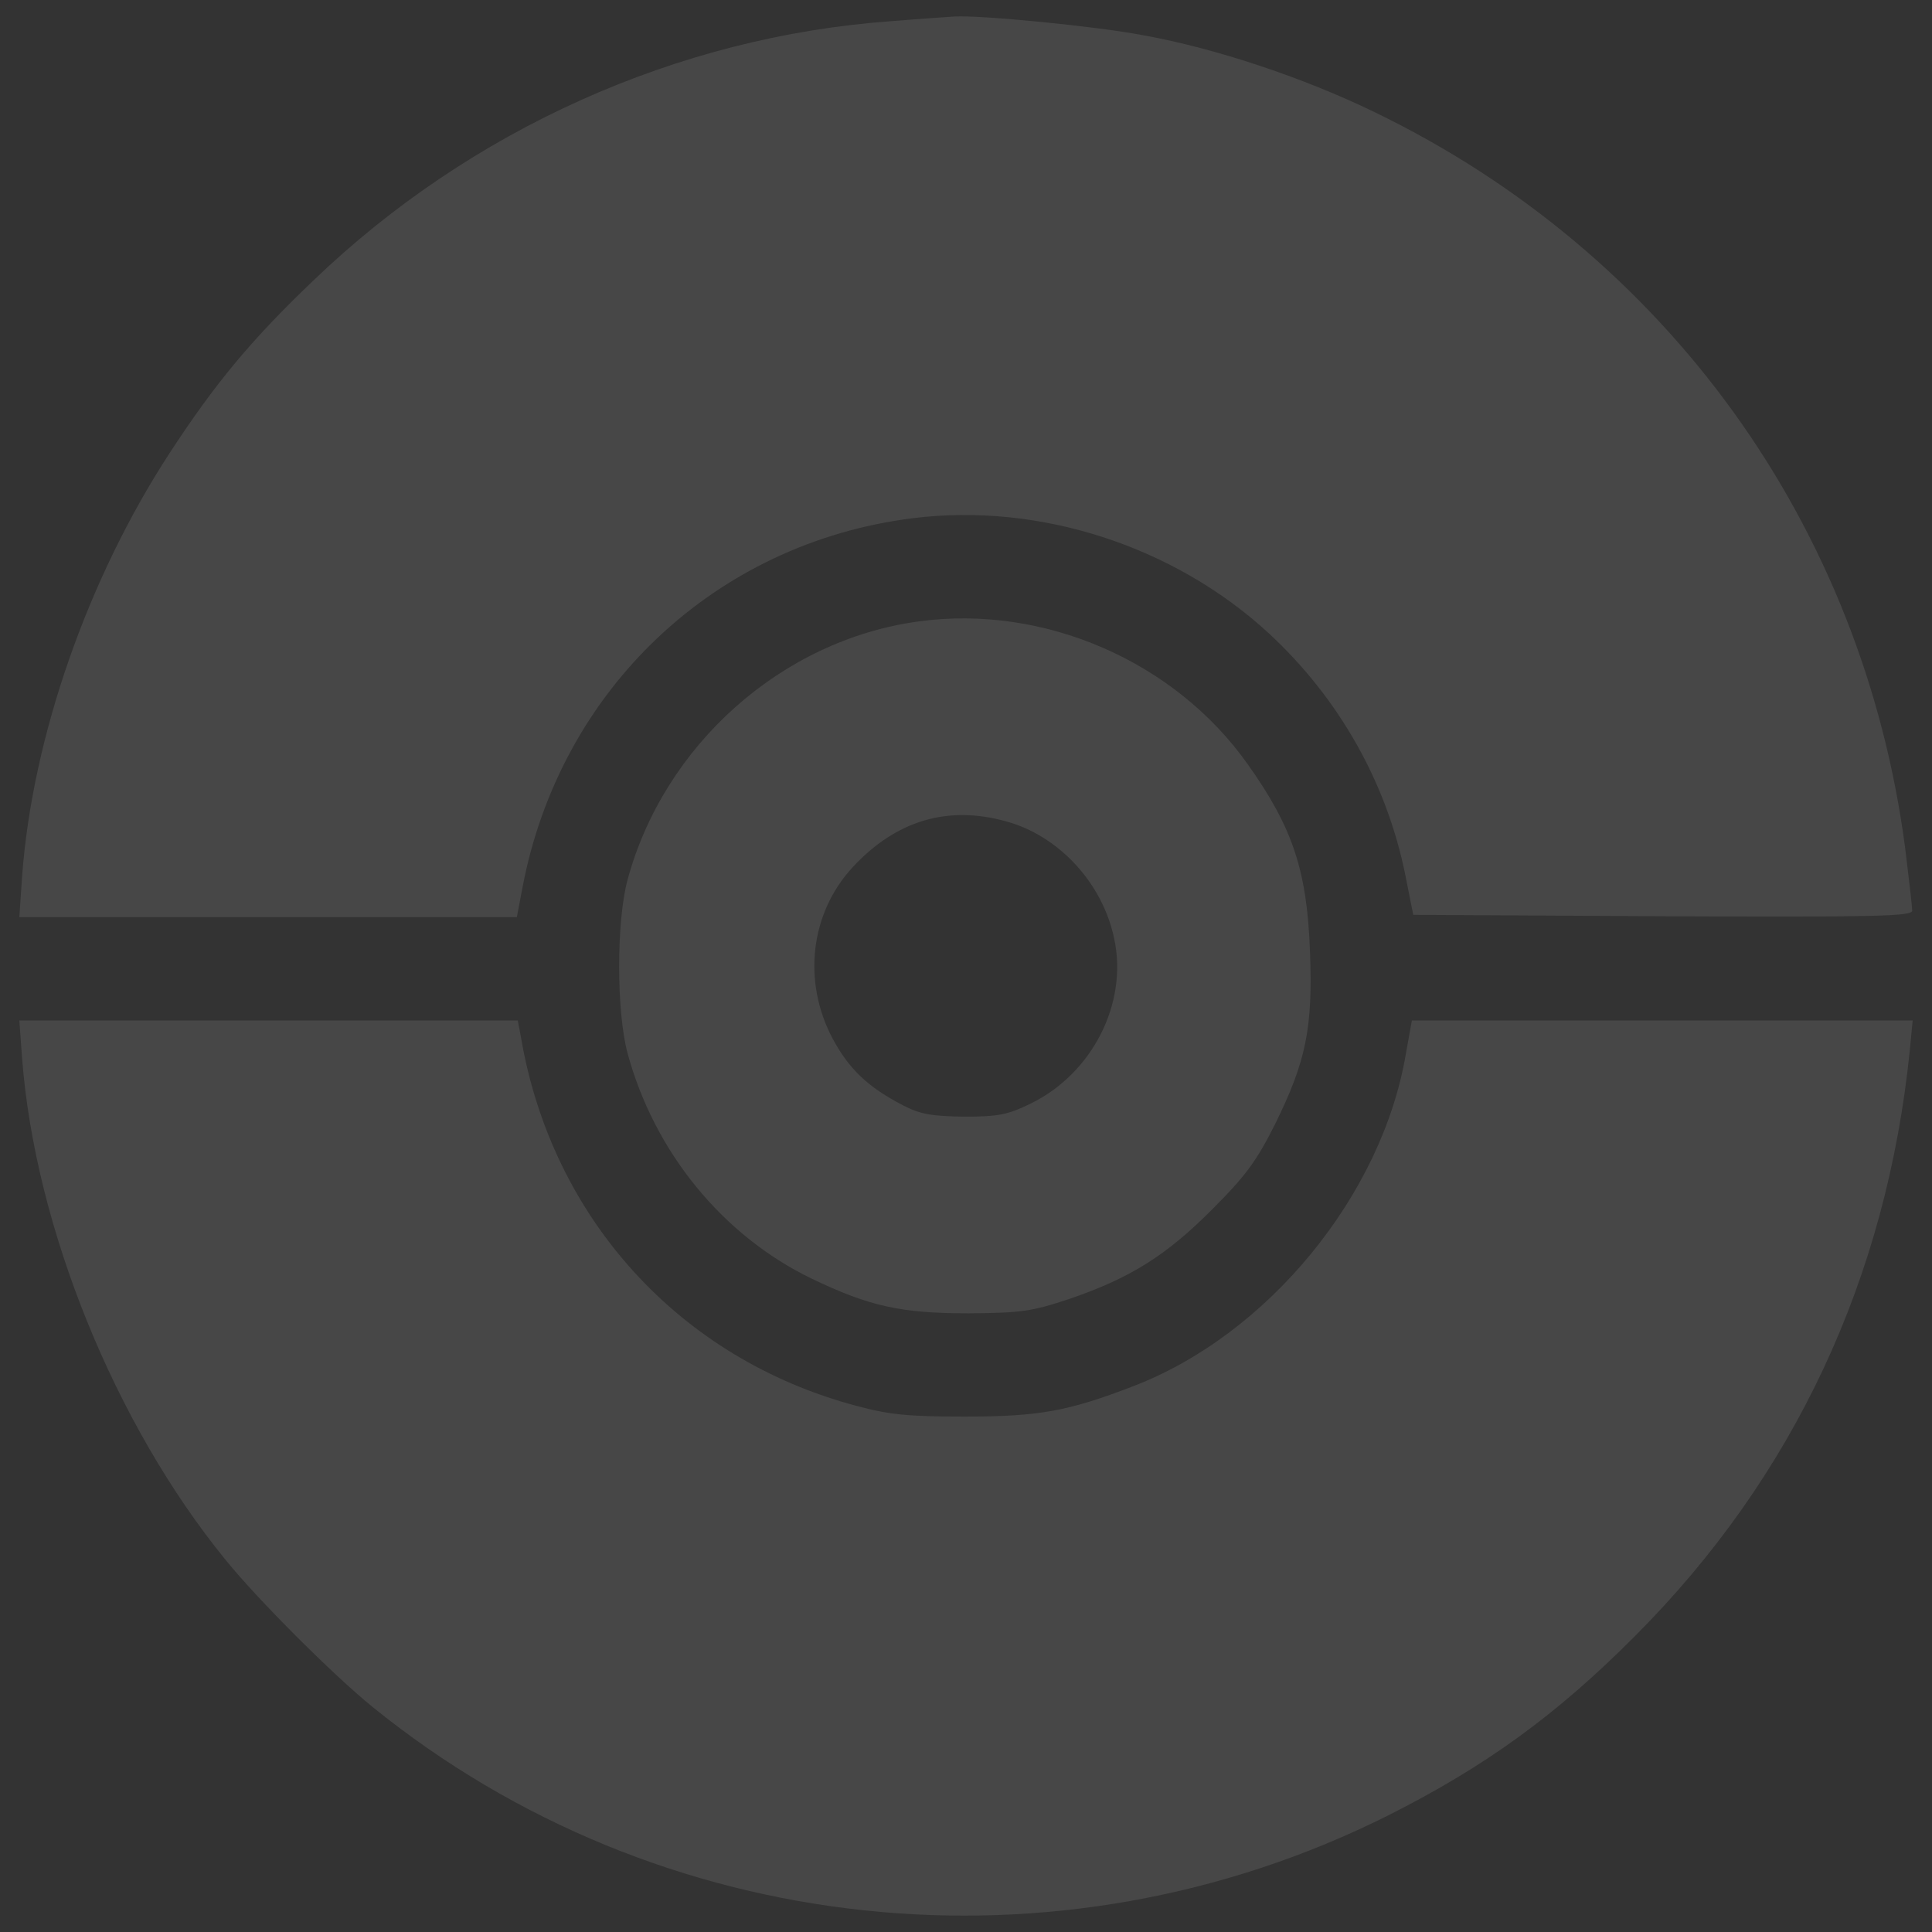 <?xml version="1.0" encoding="utf-8"?>
<!-- Svg Vector Icons : http://www.onlinewebfonts.com/icon -->
<!DOCTYPE svg PUBLIC "-//W3C//DTD SVG 1.1//EN" "http://www.w3.org/Graphics/SVG/1.1/DTD/svg11.dtd">
<svg version="1.1" xmlns="http://www.w3.org/2000/svg" xmlns:xlink="http://www.w3.org/1999/xlink" x="0px" y="0px" viewBox="0 0 1000 1000" enable-background="new 0 0 1000 1000" xml:space="preserve">
<rect x="0" y="0" width="1000" height="1000" fill="#333333" stroke="none"/>
<g><g transform="translate(0,511) scale(0.1,-0.1)"><path fill="#FFFFFF" opacity="0.1" d="M4611.3,5000.3c-1105.4-80.2-2176.7-561.2-2990.5-1343.4c-320.7-306.1-507.7-532-741-889.1C454.7,2116.7,168,1295.6,114.6,576.5L100,362.7h1287.6h1287.6l29.1,153c194.3,1025.2,996,1783.2,2018.8,1911.9c655.9,82.6,1353.2-143.3,1843.9-595.2c364.4-337.7,609.8-772.5,706.9-1251.1l41.3-206.5l1292.4-7.3c1117.5-4.9,1290,0,1290,29.1c0,19.4-17,165.2-36.4,323.1C9642.5,2388.8,8627,3797.8,7116,4529c-364.4,177.3-821.1,330.4-1197.7,398.4c-240.5,46.2-835.7,104.5-976.6,97.2C4907.7,5022.2,4759.5,5012.5,4611.3,5000.3z"/><path fill="#FFFFFF" opacity="0.1" d="M4752.2,1893.2C4045.3,1796,3437.9,1254.3,3248.4,557c-58.3-216.2-58.3-682.6,0-898.9c138.5-510.2,490.7-942.6,952.3-1166.1c298.8-143.3,461.6-179.8,813.8-179.8c274.5,2.4,325.5,9.7,522.3,75.3c313.4,106.9,502.9,225.9,740.9,466.4c172.5,172.5,228.3,250.2,323.1,439.7c160.4,325.5,194.4,498,179.8,886.7c-14.6,422.7-89.9,646.2-320.7,971.7C6081.1,1689.1,5400.8,1983.1,4752.2,1893.2z M5208.9,858.3c274.5-75.3,500.5-323.1,558.8-609.8c70.4-332.8-114.2-694.8-432.4-850.3c-119-58.3-167.6-68-345-68c-167.6,2.4-225.9,12.1-315.8,58.3c-182.2,94.7-279.4,187.1-364.4,345c-157.9,296.4-116.6,651,104.5,889.1C4638,863.1,4905.3,943.3,5208.9,858.3z"/><path fill="#FFFFFF" opacity="0.1" d="M114.6-371c68-874.6,481-1892.5,1054.4-2594.6c165.2-204.1,556.3-595.2,760.4-760.4C3411.2-4926,5476.2-5144.7,7188.8-4284.7c500.4,252.6,867.3,517.5,1275.4,928c821.1,823.5,1302.1,1851.2,1421.2,3034.2l14.6,150.6H8602.7H7307.9l-31.6-174.9c-123.9-731.2-714.2-1450.3-1409-1717.5c-340.1-131.2-490.8-157.9-877-157.9c-289.1,0-388.7,9.7-558.8,55.9C3518.1-1923.3,2857.3-1197,2697-261.7l-17,89.9H1390H100L114.6-371z"/></g></g>
</svg>